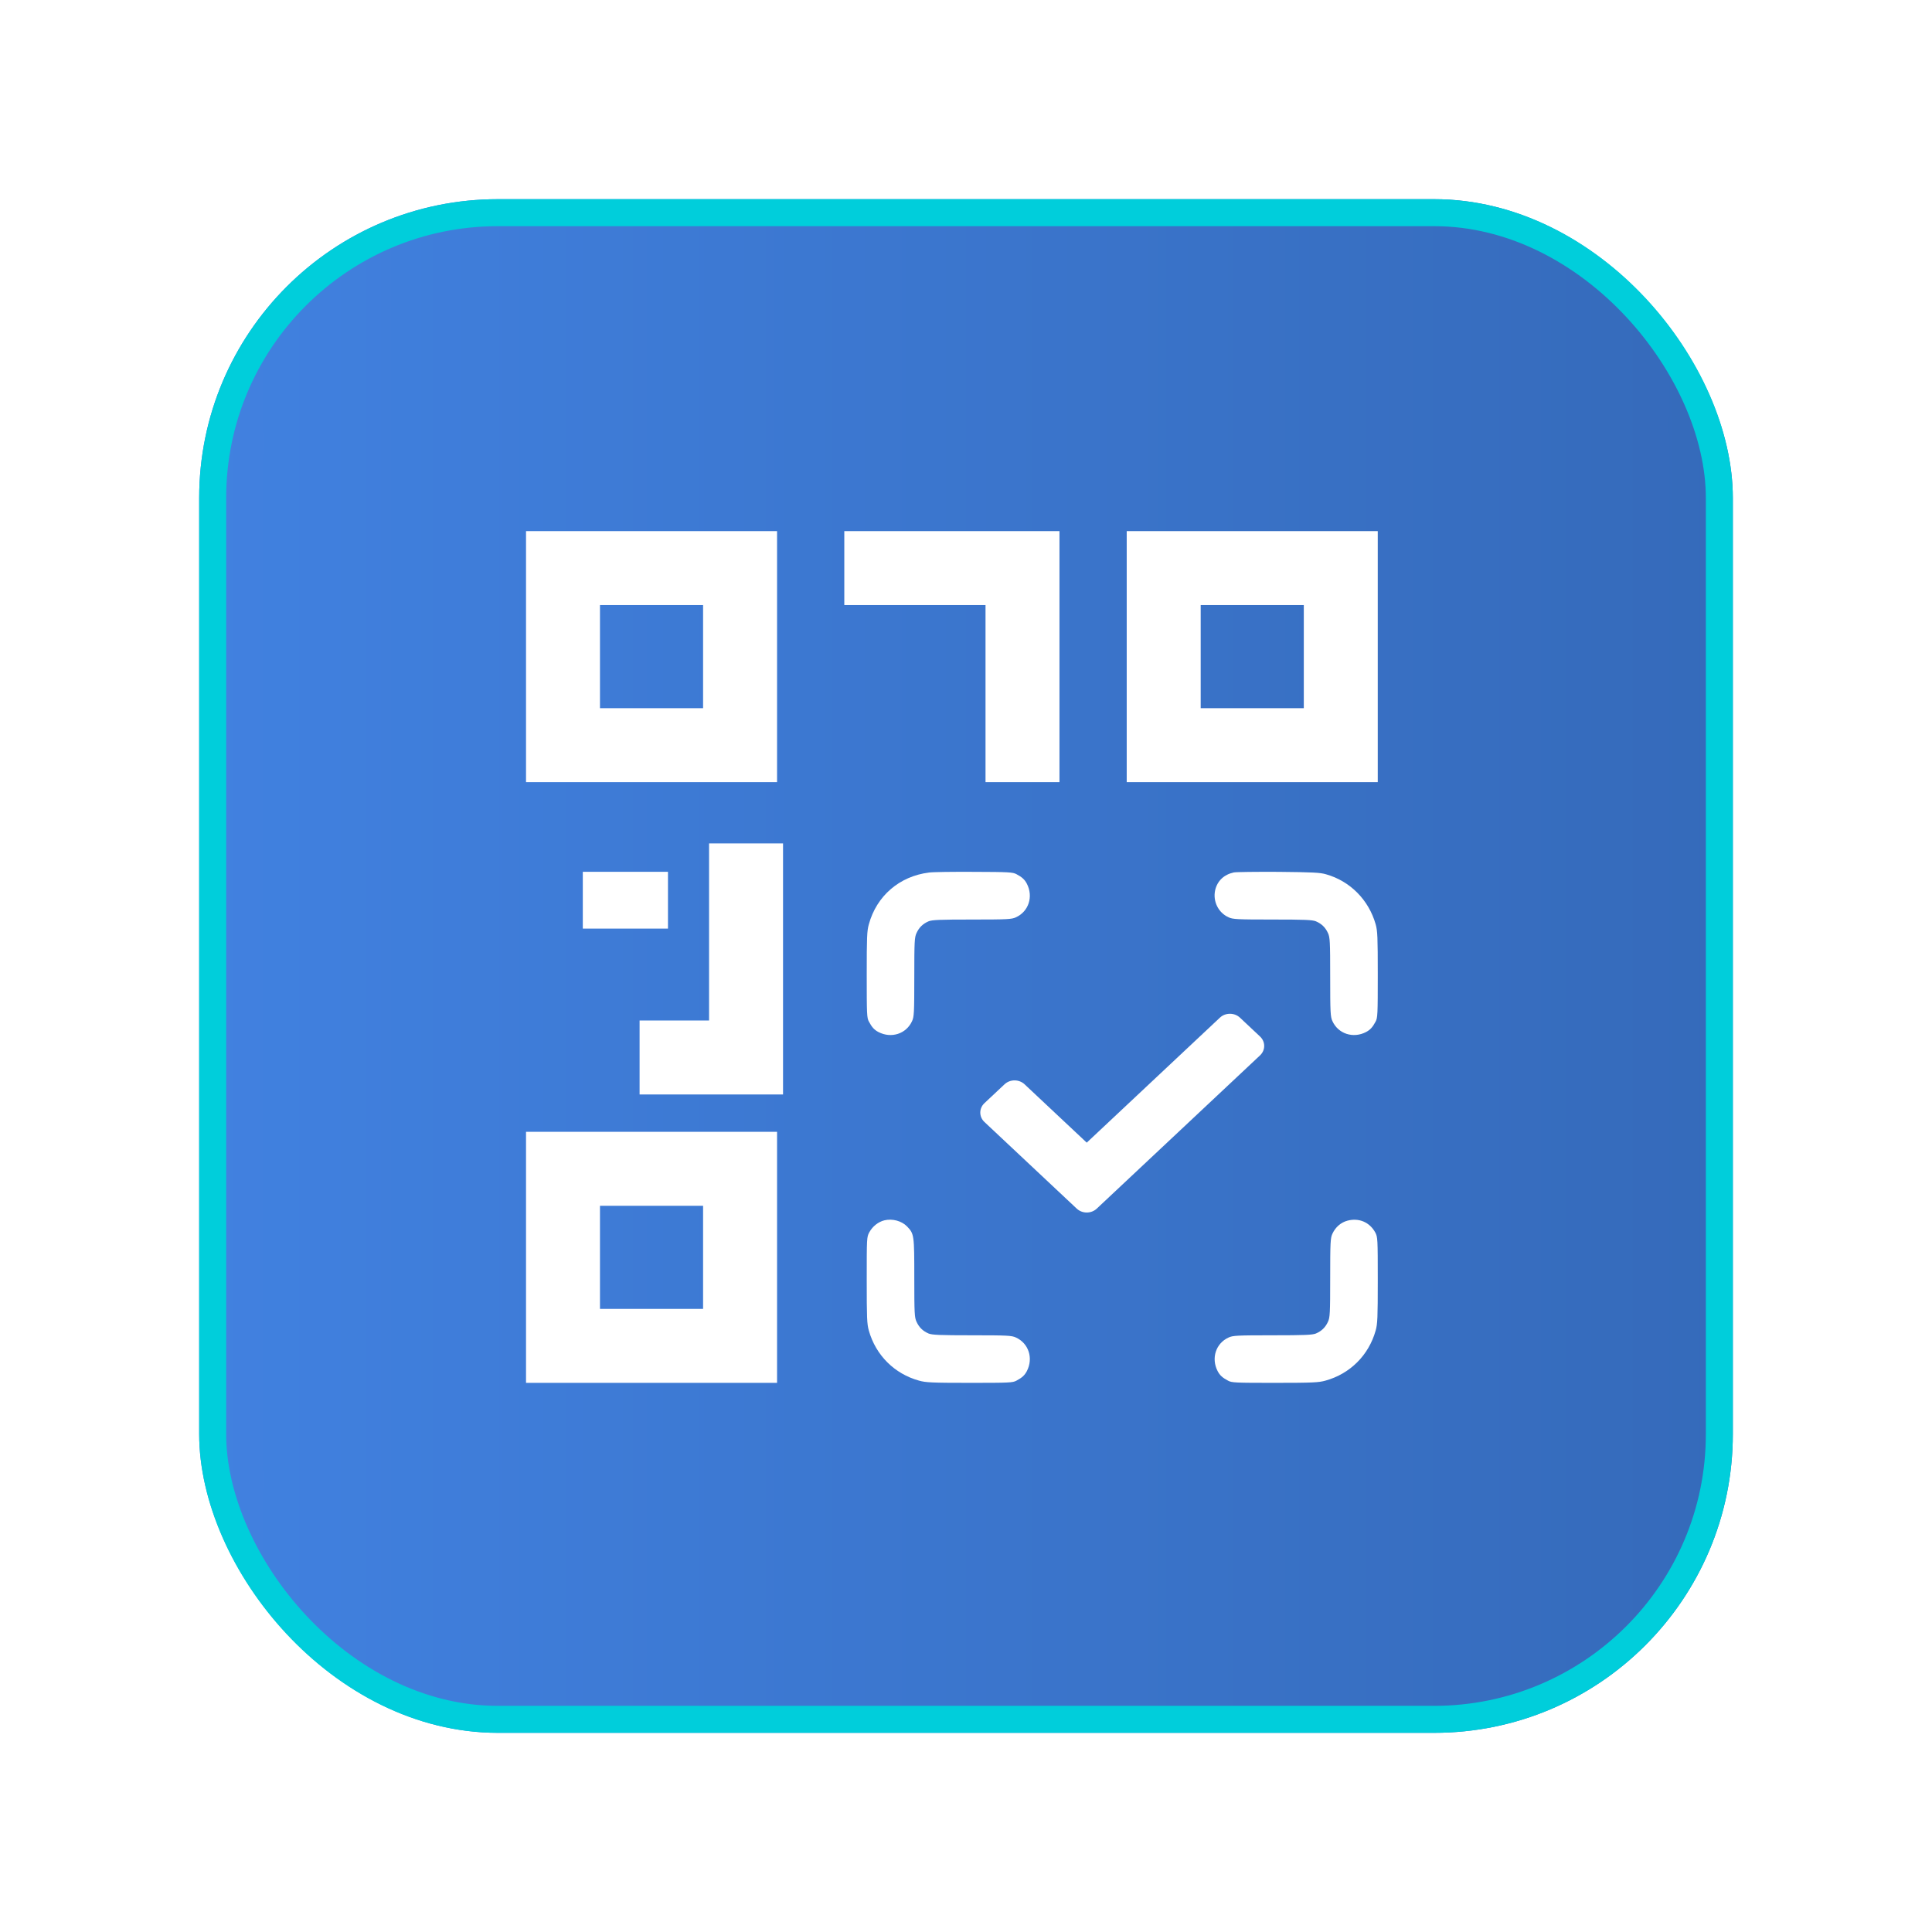 <svg width="97" height="97" viewBox="0 0 97 97" fill="none" xmlns="http://www.w3.org/2000/svg">
<g filter="url(#filter0_d_220_7732)">
<rect x="10" y="10" width="77" height="77" rx="15" fill="url(#paint0_linear_220_7732)"/>
<rect x="10.678" y="10.678" width="75.645" height="75.645" rx="14.322" stroke="#00CEDB" stroke-width="1.355"/>
</g>
<path d="M26.41 32.968V39.27H32.712H39.014V32.968V26.666H32.712H26.41V32.968ZM35.3 32.968V35.556H32.712H30.123V32.968V30.379H32.712H35.3V32.968Z" fill="white"/>
<path d="M42.39 28.523V30.379H45.935H49.48V34.825V39.27H51.337H53.193V32.968V26.666H47.792H42.39V28.523Z" fill="white"/>
<path d="M56.569 32.968V39.27H62.871H69.173V32.968V26.666H62.871H56.569V32.968ZM65.46 32.968V35.556H62.871H60.283V32.968V30.379H62.871H65.46V32.968Z" fill="white"/>
<path d="M29.261 45.197V46.622H31.399H33.537V45.197V43.771H31.399H29.261V45.197Z" fill="white"/>
<path d="M46.642 43.808C45.161 43.991 44.011 44.981 43.622 46.408C43.527 46.739 43.516 47.063 43.516 48.938C43.516 50.925 43.521 51.108 43.628 51.297C43.775 51.574 43.893 51.704 44.105 51.816C44.754 52.152 45.503 51.904 45.792 51.267C45.893 51.055 45.904 50.837 45.904 49.056C45.904 47.263 45.916 47.057 46.016 46.845C46.146 46.562 46.335 46.379 46.624 46.255C46.807 46.184 47.172 46.167 48.806 46.167C50.576 46.167 50.794 46.155 51.007 46.055C51.644 45.766 51.891 45.017 51.555 44.368C51.443 44.156 51.313 44.038 51.036 43.891C50.847 43.79 50.664 43.779 48.913 43.773C47.857 43.767 46.836 43.779 46.642 43.808Z" fill="white"/>
<path d="M61.948 43.802C61.453 43.908 61.117 44.227 61.01 44.692C60.886 45.253 61.169 45.825 61.683 46.055C61.895 46.155 62.113 46.167 63.883 46.167C65.517 46.167 65.882 46.184 66.065 46.255C66.354 46.379 66.543 46.562 66.673 46.845C66.773 47.057 66.785 47.263 66.785 49.056C66.785 50.837 66.797 51.055 66.897 51.267C67.186 51.904 67.935 52.152 68.584 51.816C68.796 51.704 68.914 51.574 69.062 51.297C69.168 51.108 69.174 50.931 69.174 48.938C69.174 47.039 69.162 46.739 69.067 46.403C68.719 45.182 67.788 44.238 66.578 43.896C66.284 43.808 65.894 43.79 64.189 43.773C63.069 43.767 62.06 43.779 61.948 43.802Z" fill="white"/>
<path d="M54.059 60.681L49.426 56.332C49.148 56.071 49.148 55.647 49.426 55.386L50.434 54.44C50.712 54.178 51.163 54.178 51.442 54.44L54.562 57.369L61.247 51.094C61.525 50.833 61.977 50.833 62.255 51.094L63.263 52.041C63.541 52.302 63.541 52.725 63.263 52.987L55.066 60.681C54.788 60.942 54.337 60.942 54.059 60.681Z" fill="white"/>
<path d="M44.406 61.268C44.094 61.345 43.81 61.569 43.645 61.87C43.516 62.111 43.516 62.153 43.516 64.27C43.516 66.168 43.527 66.469 43.622 66.805C43.97 68.043 44.908 68.975 46.14 69.317C46.477 69.412 46.777 69.429 48.677 69.429C50.67 69.429 50.847 69.423 51.036 69.317C51.313 69.17 51.443 69.052 51.555 68.84C51.891 68.191 51.644 67.442 51.007 67.153C50.794 67.053 50.576 67.041 48.806 67.041C47.173 67.041 46.807 67.023 46.624 66.953C46.335 66.829 46.146 66.646 46.017 66.363C45.916 66.151 45.904 65.944 45.904 64.163C45.904 62.005 45.898 61.946 45.539 61.575C45.267 61.298 44.813 61.174 44.406 61.268Z" fill="white"/>
<path d="M67.652 61.286C67.322 61.374 67.05 61.61 66.897 61.941C66.797 62.153 66.785 62.359 66.785 64.152C66.785 65.944 66.773 66.151 66.673 66.363C66.543 66.646 66.354 66.829 66.065 66.953C65.882 67.023 65.517 67.041 63.883 67.041C62.113 67.041 61.895 67.053 61.683 67.153C61.046 67.442 60.798 68.191 61.134 68.84C61.246 69.052 61.376 69.17 61.653 69.317C61.842 69.423 62.019 69.429 64.013 69.429C65.912 69.429 66.213 69.412 66.549 69.317C67.782 68.975 68.719 68.044 69.067 66.805C69.162 66.469 69.174 66.168 69.174 64.27C69.174 62.182 69.168 62.111 69.05 61.882C68.767 61.363 68.23 61.133 67.652 61.286Z" fill="white"/>
<path d="M26.41 63.127V69.429H32.712H39.014V63.127V56.825H32.712H26.41V63.127ZM35.3 63.127V65.716H32.712H30.123V63.127V60.539H32.712H35.3V63.127Z" fill="white"/>
<path d="M39.314 48.648V54.95H35.713H32.112V53.093V51.236H33.856H35.6V46.791V42.346H37.457H39.314V48.648Z" fill="white"/>
<defs>
<filter id="filter0_d_220_7732" x="0" y="0" width="97" height="97" filterUnits="userSpaceOnUse" color-interpolation-filters="sRGB">
<feFlood flood-opacity="0" result="BackgroundImageFix"/>
<feColorMatrix in="SourceAlpha" type="matrix" values="0 0 0 0 0 0 0 0 0 0 0 0 0 0 0 0 0 0 127 0" result="hardAlpha"/>
<feOffset/>
<feGaussianBlur stdDeviation="5"/>
<feComposite in2="hardAlpha" operator="out"/>
<feColorMatrix type="matrix" values="0 0 0 0 0 0 0 0 0 0 0 0 0 0 0 0 0 0 0.28 0"/>
<feBlend mode="normal" in2="BackgroundImageFix" result="effect1_dropShadow_220_7732"/>
<feBlend mode="normal" in="SourceGraphic" in2="effect1_dropShadow_220_7732" result="shape"/>
</filter>
<linearGradient id="paint0_linear_220_7732" x1="87" y1="67.75" x2="10" y2="67.75" gradientUnits="userSpaceOnUse">
<stop stop-color="#356ABA"/>
<stop offset="1" stop-color="#4181E0"/>
</linearGradient>
</defs>
</svg>
